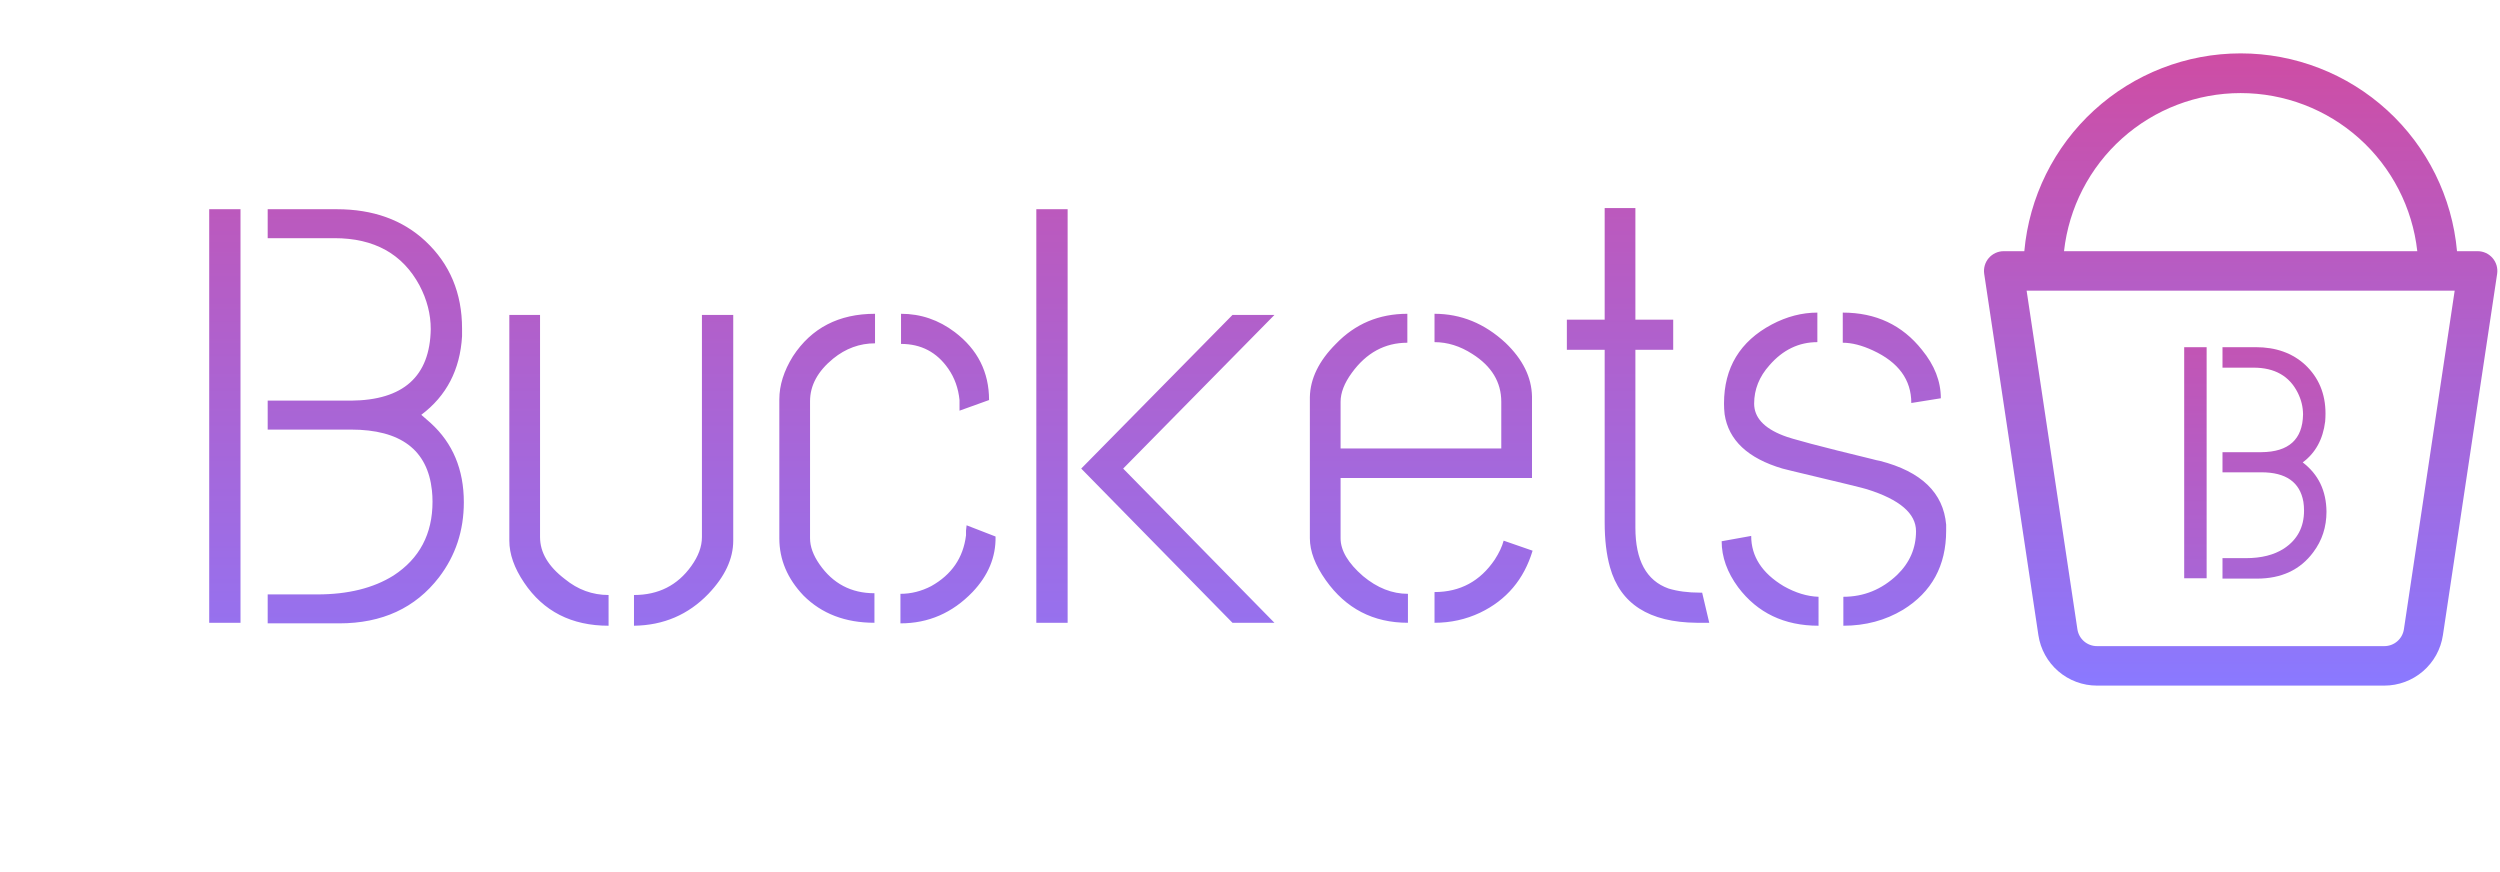 <svg width="281" height="98" viewBox="0 0 281 98" fill="none" xmlns="http://www.w3.org/2000/svg">
<path d="M23.514 70H27.033V23.516H23.514V70ZM30.088 70.066H38.123C42.949 70.066 46.69 68.34 49.346 64.887C51.205 62.452 52.135 59.641 52.135 56.453C52.135 52.779 50.895 49.812 48.416 47.555C48.062 47.245 47.708 46.935 47.353 46.625C50.187 44.5 51.714 41.556 51.935 37.793C51.935 37.483 51.935 37.195 51.935 36.93C51.935 32.945 50.563 29.669 47.818 27.102C45.251 24.711 41.93 23.516 37.857 23.516H30.088V26.77H37.592C42.063 26.77 45.251 28.54 47.154 32.082C47.995 33.676 48.416 35.314 48.416 36.996C48.328 42.309 45.339 44.987 39.451 45.031H30.088V48.285H39.451C45.029 48.285 48.062 50.565 48.549 55.125C48.593 55.523 48.615 55.944 48.615 56.387C48.615 60.017 47.154 62.784 44.232 64.688C41.975 66.104 39.119 66.812 35.666 66.812H30.088V70.066ZM57.248 60.77V35.402H60.701V60.371C60.701 62.098 61.631 63.669 63.49 65.086C64.951 66.281 66.589 66.879 68.404 66.879V70.332C64.243 70.332 61.078 68.716 58.908 65.484C57.801 63.846 57.248 62.275 57.248 60.77ZM71.26 70.332V66.879C74.005 66.879 76.152 65.794 77.701 63.625C78.498 62.518 78.897 61.434 78.897 60.371V35.402H82.416V60.77C82.416 62.806 81.486 64.798 79.627 66.746C77.369 69.092 74.58 70.288 71.26 70.332ZM87.596 60.504C87.596 62.895 88.503 65.042 90.318 66.945C92.355 68.982 95.011 70 98.287 70V66.68C95.675 66.68 93.617 65.595 92.111 63.426C91.403 62.408 91.049 61.434 91.049 60.504V45.098C91.049 43.327 91.912 41.733 93.639 40.316C95.055 39.165 96.627 38.59 98.353 38.59V35.27C94.281 35.27 91.204 36.863 89.123 40.051C88.105 41.689 87.596 43.305 87.596 44.898V60.504ZM101.275 38.656C103.533 38.656 105.304 39.586 106.588 41.445C107.296 42.464 107.717 43.637 107.85 44.965V46.16L111.17 44.965C111.17 41.822 109.886 39.276 107.318 37.328C105.503 35.956 103.489 35.27 101.275 35.27V38.656ZM101.209 70.066C104.352 70.066 107.053 68.893 109.311 66.547C111.081 64.688 111.945 62.607 111.9 60.305L108.646 59.043C108.646 59.132 108.624 59.331 108.58 59.641C108.58 59.906 108.58 60.083 108.58 60.172C108.27 62.695 106.964 64.599 104.662 65.883C103.555 66.458 102.404 66.746 101.209 66.746V70.066ZM116.482 70V23.516H120.002V70H116.482ZM121.529 52.668L138.529 35.402H143.244L126.244 52.668L143.244 70H138.529L121.529 52.668ZM147.229 60.504V44.633C147.273 42.552 148.247 40.56 150.15 38.656C152.32 36.398 154.998 35.27 158.186 35.27V38.523C155.662 38.523 153.581 39.652 151.943 41.91C151.102 43.061 150.682 44.146 150.682 45.164V50.41H168.744V45.164C168.744 42.95 167.66 41.158 165.49 39.785C164.118 38.9 162.701 38.457 161.24 38.457V35.27C164.206 35.27 166.863 36.354 169.209 38.523C171.157 40.383 172.153 42.397 172.197 44.566V53.73H150.682V60.504C150.682 61.876 151.523 63.293 153.205 64.754C154.799 66.082 156.481 66.746 158.252 66.746V70C154.356 70 151.279 68.406 149.021 65.219C147.826 63.536 147.229 61.965 147.229 60.504ZM161.24 70V66.547C164.118 66.547 166.376 65.329 168.014 62.895C168.501 62.142 168.833 61.434 169.01 60.77L172.264 61.898C171.29 65.13 169.32 67.454 166.354 68.871C164.76 69.624 163.055 70 161.24 70ZM176.115 39.32V35.934H180.365V23.383H183.818V35.934H188.068V39.32H183.818V59.309C183.818 62.983 185.058 65.263 187.537 66.148C188.555 66.458 189.729 66.613 191.057 66.613H191.322L192.119 70H190.725C185.368 69.956 182.114 67.875 180.963 63.758C180.564 62.341 180.365 60.659 180.365 58.711V39.32H176.115ZM193.514 60.836L196.834 60.238C196.834 62.54 198.051 64.422 200.486 65.883C201.814 66.635 203.12 67.034 204.404 67.078V70.332C200.553 70.332 197.542 68.893 195.373 66.016C194.133 64.333 193.514 62.607 193.514 60.836ZM193.779 45.363C193.779 41.335 195.572 38.368 199.158 36.465C200.84 35.579 202.545 35.137 204.271 35.137V38.457C202.191 38.457 200.398 39.32 198.893 41.047C197.742 42.331 197.166 43.77 197.166 45.363C197.166 46.913 198.251 48.108 200.42 48.949C201.261 49.303 204.604 50.189 210.447 51.605C210.757 51.694 211.045 51.76 211.311 51.805C215.959 53 218.438 55.391 218.748 58.977C218.748 59.198 218.748 59.419 218.748 59.641C218.748 63.581 217.132 66.547 213.9 68.539C211.908 69.734 209.673 70.332 207.193 70.332V67.078C209.495 67.078 211.51 66.259 213.236 64.621C214.653 63.249 215.361 61.611 215.361 59.707C215.361 57.715 213.524 56.143 209.85 54.992C209.628 54.904 206.817 54.217 201.416 52.934C201.018 52.845 200.663 52.757 200.354 52.668C196.458 51.517 194.288 49.48 193.846 46.559C193.801 46.16 193.779 45.762 193.779 45.363ZM207.127 38.523V35.137C210.846 35.137 213.812 36.531 216.025 39.32C217.442 41.047 218.15 42.862 218.15 44.766L214.83 45.297C214.83 42.685 213.391 40.715 210.514 39.387C209.274 38.811 208.145 38.523 207.127 38.523Z" fill="url(#paint0_linear_108_133)"/>
<path d="M227.534 28.233H225.217C224.898 28.233 224.583 28.302 224.293 28.436C224.003 28.569 223.745 28.763 223.537 29.005C223.329 29.247 223.176 29.53 223.087 29.837C222.999 30.143 222.977 30.465 223.024 30.781L229.115 71.393C229.352 72.969 230.146 74.408 231.353 75.448C232.56 76.488 234.1 77.061 235.693 77.062H268C269.595 77.062 271.136 76.489 272.344 75.449C273.552 74.409 274.346 72.97 274.583 71.393L280.678 30.781C280.725 30.465 280.704 30.143 280.616 29.837C280.527 29.53 280.374 29.247 280.165 29.005C279.957 28.763 279.699 28.569 279.41 28.436C279.12 28.302 278.804 28.233 278.485 28.233H276.168C275.623 22.16 272.826 16.511 268.326 12.396C263.826 8.282 257.949 6 251.851 6C245.754 6 239.877 8.282 235.377 12.396C230.877 16.511 228.079 22.16 227.534 28.233V28.233ZM231.996 28.233C232.538 23.347 234.864 18.833 238.527 15.554C242.19 12.275 246.933 10.463 251.849 10.463C256.765 10.463 261.509 12.275 265.172 15.554C268.835 18.833 271.16 23.347 271.703 28.233H231.996V28.233ZM275.906 32.672L270.198 70.732C270.119 71.257 269.855 71.737 269.452 72.084C269.05 72.431 268.536 72.623 268.005 72.623H235.693C235.162 72.623 234.648 72.431 234.246 72.084C233.844 71.737 233.579 71.257 233.5 70.732L227.792 32.672H275.902H275.906Z" fill="url(#paint1_linear_108_133)"/>
<path d="M245.503 65H248.026V39.023H245.503V65ZM249.808 65.037H253.667C256.438 65.037 258.553 64.047 260.013 62.068C261.002 60.757 261.497 59.236 261.497 57.504C261.472 55.154 260.582 53.31 258.825 51.975C260.26 50.911 261.101 49.377 261.349 47.373C261.373 47.076 261.386 46.779 261.386 46.482C261.386 44.256 260.619 42.425 259.085 40.99C257.65 39.679 255.807 39.023 253.556 39.023H249.808V41.324H253.296C255.671 41.324 257.328 42.264 258.269 44.145C258.664 44.936 258.862 45.753 258.862 46.594C258.813 49.389 257.254 50.8 254.187 50.824H249.808V53.088H254.187C256.933 53.088 258.504 54.189 258.899 56.391C258.949 56.712 258.974 57.046 258.974 57.393C258.974 59.248 258.219 60.671 256.71 61.66C255.597 62.378 254.174 62.736 252.442 62.736H249.808V65.037Z" fill="url(#paint2_linear_108_133)"/>
<defs>
<linearGradient id="paint0_linear_108_133" x1="120.5" y1="0" x2="120.5" y2="86" gradientUnits="userSpaceOnUse">
<stop stop-color="#CE4DA4"/>
<stop offset="1" stop-color="#8A79FF"/>
</linearGradient>
<linearGradient id="paint1_linear_108_133" x1="251.851" y1="6" x2="251.851" y2="77.062" gradientUnits="userSpaceOnUse">
<stop stop-color="#CE4DA4"/>
<stop offset="1" stop-color="#8A79FF"/>
</linearGradient>
<linearGradient id="paint2_linear_108_133" x1="253.5" y1="26" x2="253.5" y2="98" gradientUnits="userSpaceOnUse">
<stop stop-color="#CE4DA4"/>
<stop offset="1" stop-color="#8A79FF"/>
</linearGradient>
</defs>
</svg>

